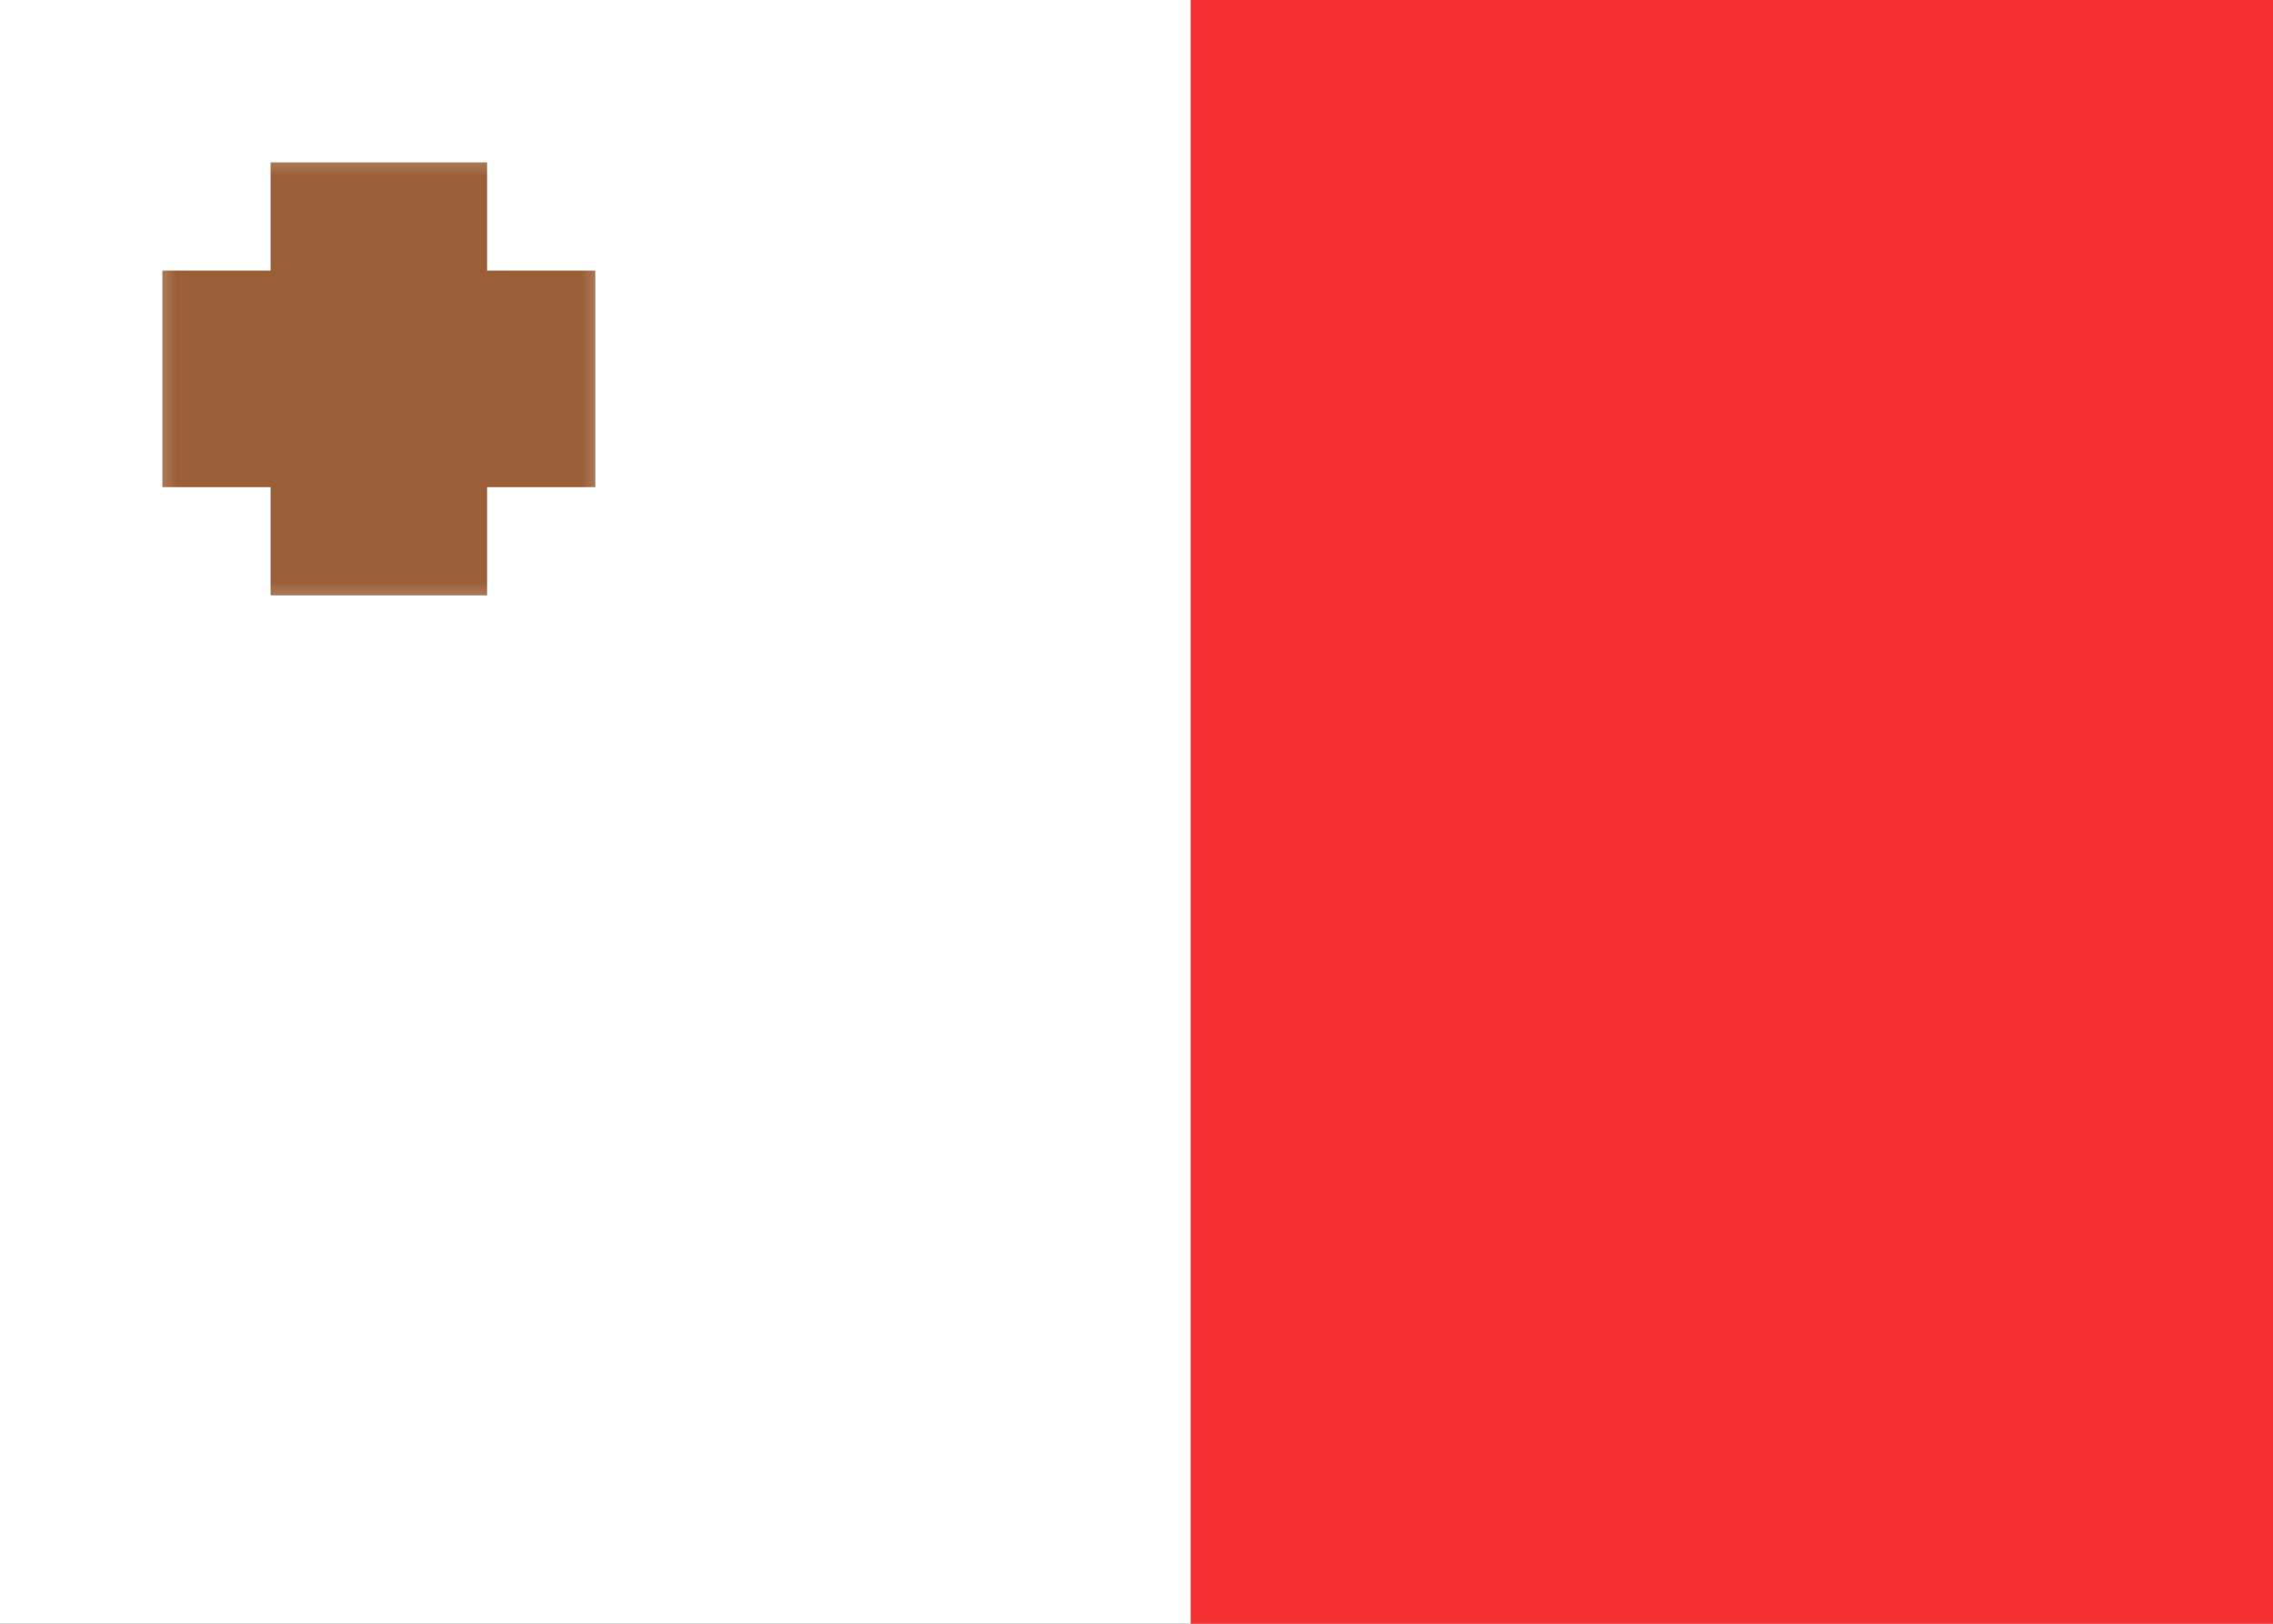 <svg width="28" height="20" viewBox="0 0 28 20" fill="none" xmlns="http://www.w3.org/2000/svg">
<rect x="0" y="0" width="28" height="20" fill="#333333" stroke="none"/>
<g clip-path="url(#clip0_5_1176)">
<rect x="0.25" y="0.25" width="27.5" height="19.5" fill="white" stroke="white" stroke-width="0.5"/>
<path fill-rule="evenodd" clip-rule="evenodd" d="M14.667 20H28V0H14.667V20Z" fill="#F63030"/>
<mask id="path-3-outside-1_5_1176" maskUnits="userSpaceOnUse" x="1.667" y="1.667" width="6" height="6" fill="black">
<rect fill="white" x="1.667" y="1.667" width="6" height="6"/>
<path fill-rule="evenodd" clip-rule="evenodd" d="M5.333 2.667H4V4H2.667V5.333H4V6.667H5.333V5.333H6.667V4H5.333V2.667Z"/>
</mask>
<path fill-rule="evenodd" clip-rule="evenodd" d="M5.333 2.667H4V4H2.667V5.333H4V6.667H5.333V5.333H6.667V4H5.333V2.667Z" fill="white"/>
<path d="M4 2.667V2H3.333V2.667H4ZM5.333 2.667H6V2H5.333V2.667ZM4 4V4.667H4.667V4H4ZM2.667 4V3.333H2V4H2.667ZM2.667 5.333H2V6H2.667V5.333ZM4 5.333H4.667V4.667H4V5.333ZM4 6.667H3.333V7.333H4V6.667ZM5.333 6.667V7.333H6V6.667H5.333ZM5.333 5.333V4.667H4.667V5.333H5.333ZM6.667 5.333V6H7.333V5.333H6.667ZM6.667 4H7.333V3.333H6.667V4ZM5.333 4H4.667V4.667H5.333V4ZM4 3.333H5.333V2H4V3.333ZM4.667 4V2.667H3.333V4H4.667ZM2.667 4.667H4V3.333H2.667V4.667ZM3.333 5.333V4H2V5.333H3.333ZM4 4.667H2.667V6H4V4.667ZM4.667 6.667V5.333H3.333V6.667H4.667ZM5.333 6H4V7.333H5.333V6ZM4.667 5.333V6.667H6V5.333H4.667ZM6.667 4.667H5.333V6H6.667V4.667ZM6 4V5.333H7.333V4H6ZM5.333 4.667H6.667V3.333H5.333V4.667ZM4.667 2.667V4H6V2.667H4.667Z" fill="#9B5F38" mask="url(#path-3-outside-1_5_1176)"/>
<path fill-rule="evenodd" clip-rule="evenodd" d="M4.667 5.333C5.035 5.333 5.333 5.035 5.333 4.667C5.333 4.298 5.035 4 4.667 4C4.298 4 4 4.298 4 4.667C4 5.035 4.298 5.333 4.667 5.333Z" fill="#9B5F38"/>
</g>
<defs>
<clipPath id="clip0_5_1176">
<rect width="28" height="20" fill="white"/>
</clipPath>
</defs>
</svg>
